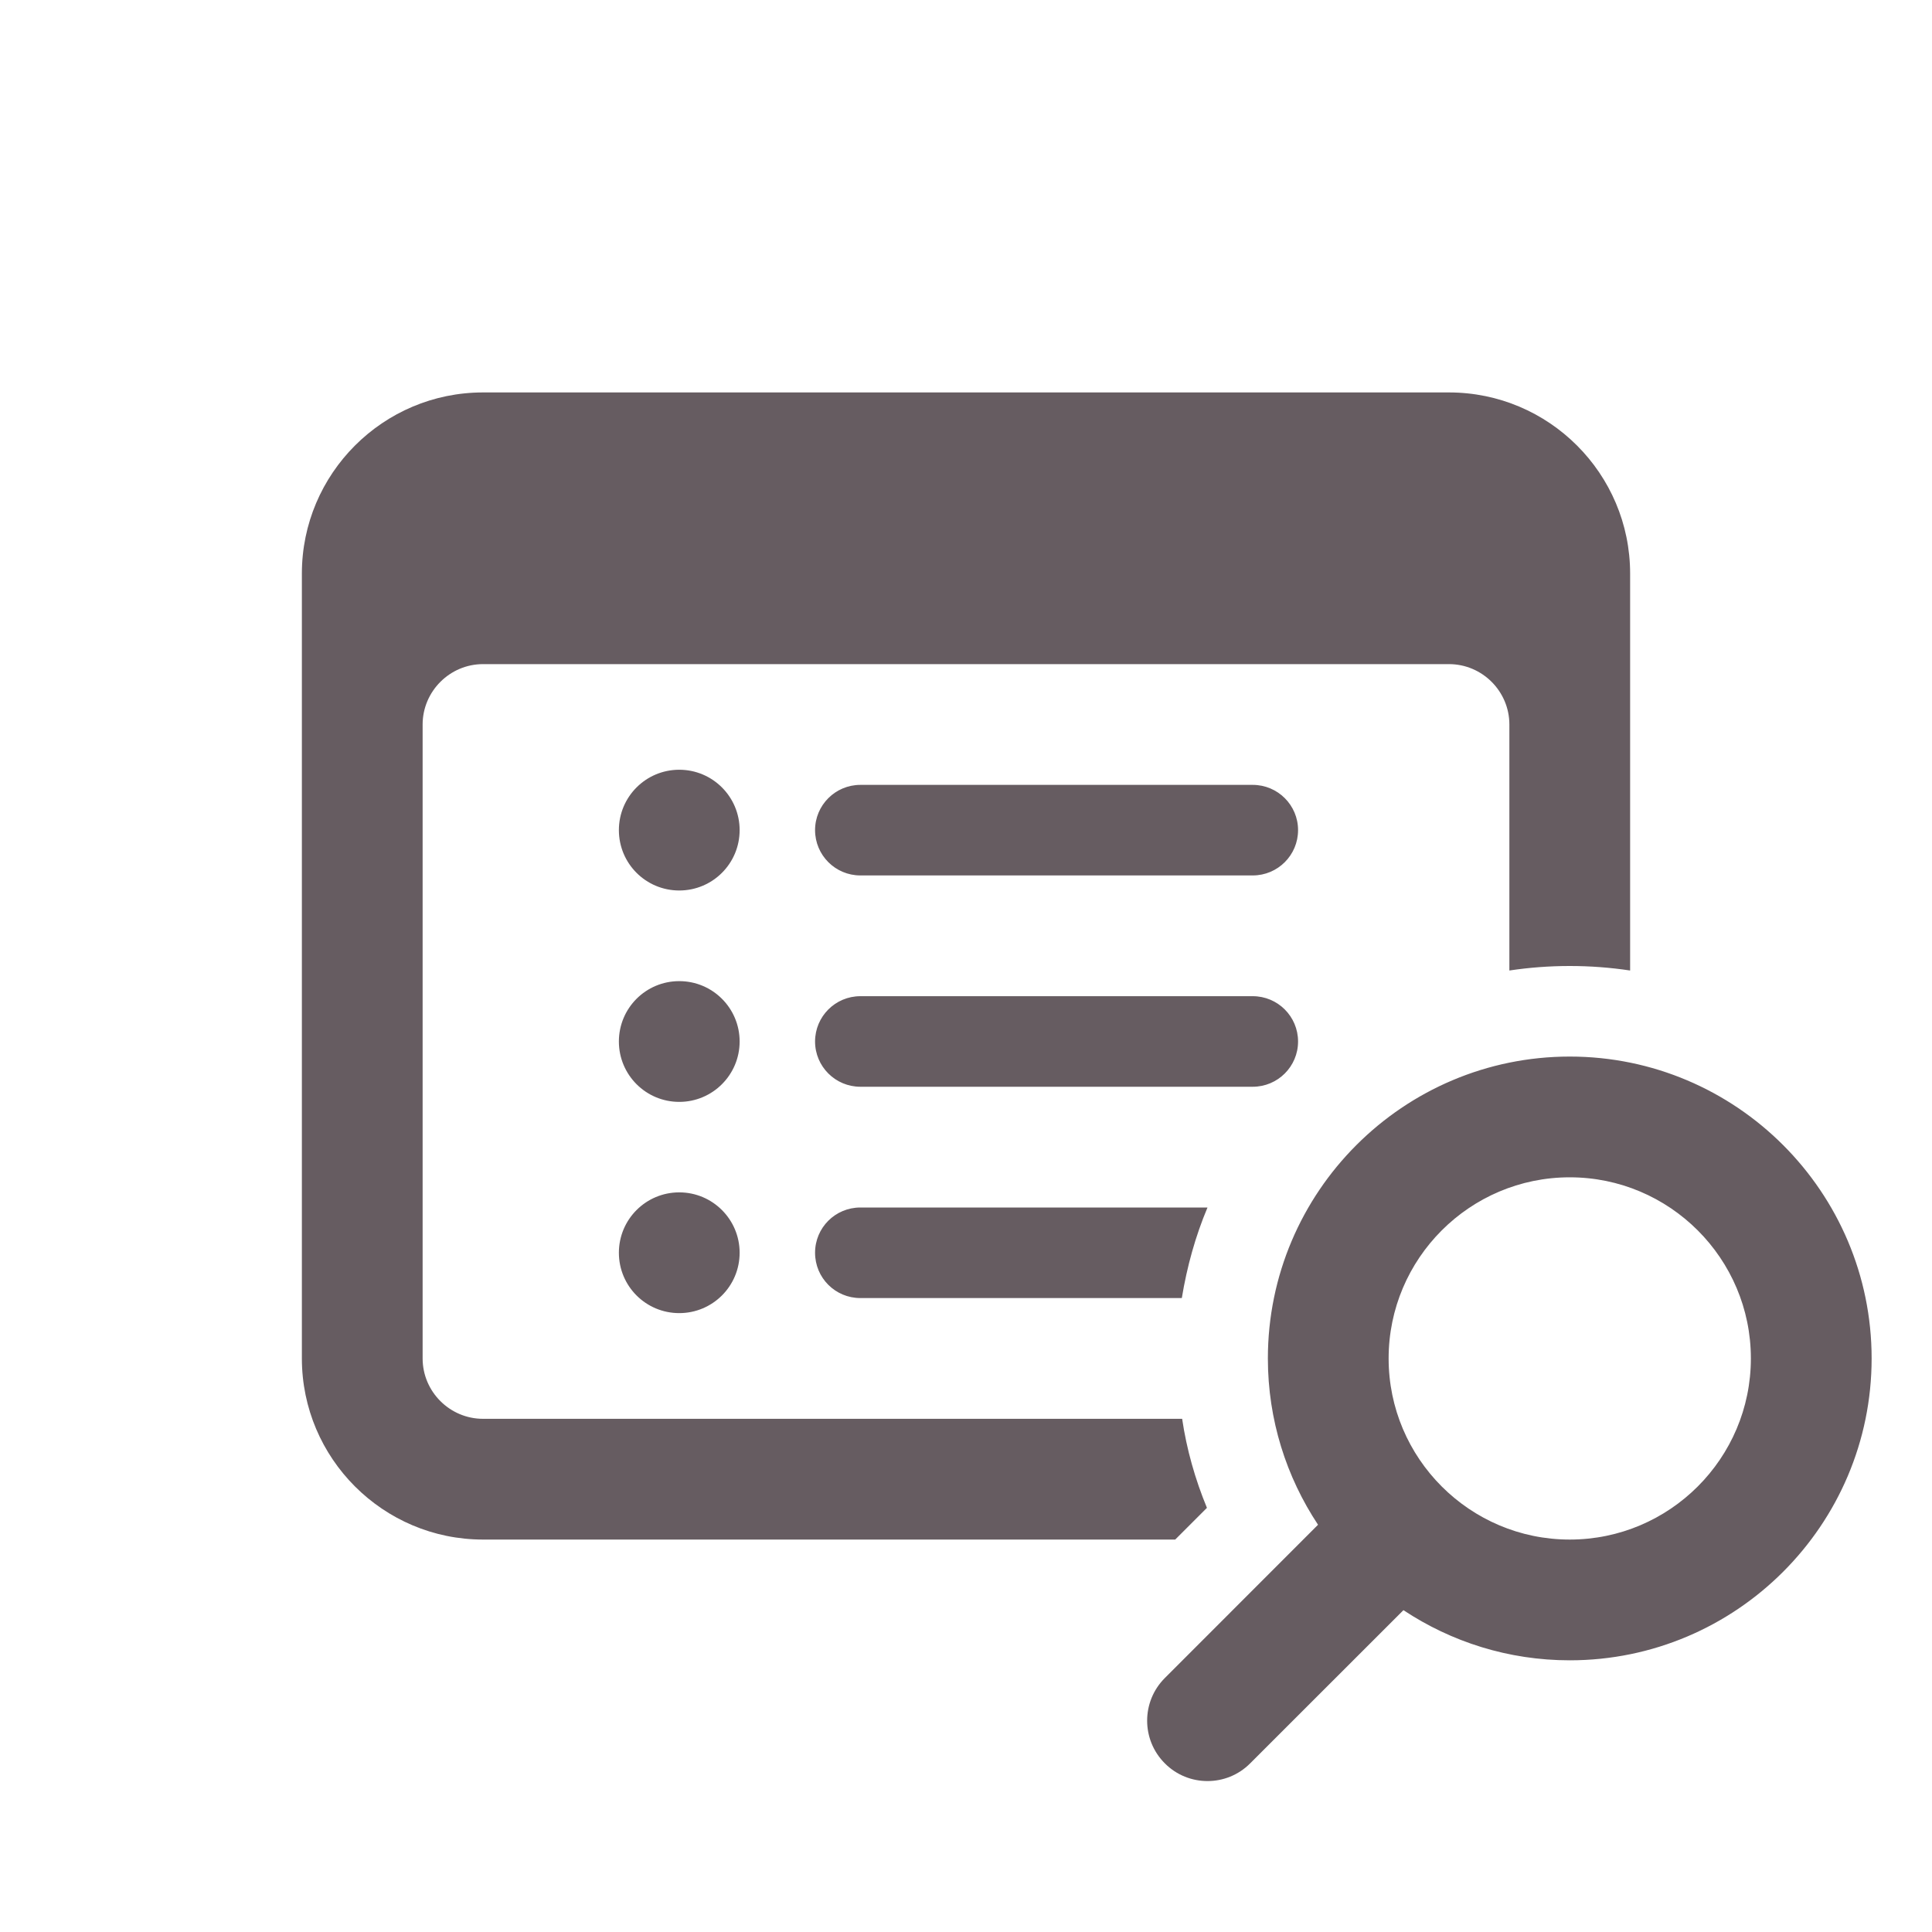 <svg width="24" height="24" viewBox="0 0 24 24" fill="none" xmlns="http://www.w3.org/2000/svg">
<path d="M6 4.875C4.759 4.875 3.75 5.884 3.75 7.125V16.875C3.75 18.116 4.759 19.125 6 19.125H14.599L14.993 18.731C14.846 18.375 14.741 18.004 14.685 17.625H6C5.588 17.625 5.25 17.288 5.25 16.875V9C5.25 8.588 5.588 8.25 6 8.25H18C18.413 8.25 18.75 8.588 18.75 9V12.056C18.997 12.019 19.245 12 19.5 12C19.755 12 20.003 12.019 20.25 12.056V7.125C20.25 5.884 19.241 4.875 18 4.875H6ZM8.438 9.562C8.023 9.562 7.688 9.898 7.688 10.312C7.688 10.727 8.023 11.062 8.438 11.062C8.852 11.062 9.188 10.727 9.188 10.312C9.188 9.898 8.852 9.562 8.438 9.562ZM10.688 9.75C10.377 9.75 10.125 10.002 10.125 10.312C10.125 10.623 10.377 10.875 10.688 10.875H15.562C15.873 10.875 16.125 10.623 16.125 10.312C16.125 10.002 15.873 9.75 15.562 9.75H10.688ZM8.438 12.188C8.023 12.188 7.688 12.523 7.688 12.938C7.688 13.352 8.023 13.688 8.438 13.688C8.852 13.688 9.188 13.352 9.188 12.938C9.188 12.523 8.852 12.188 8.438 12.188ZM10.688 12.375C10.377 12.375 10.125 12.627 10.125 12.938C10.125 13.248 10.377 13.5 10.688 13.5H15.562C15.873 13.5 16.125 13.248 16.125 12.938C16.125 12.627 15.873 12.375 15.562 12.375H10.688ZM19.5 13.125C17.432 13.125 15.75 14.807 15.75 16.875C15.75 17.638 15.98 18.348 16.373 18.941L14.47 20.845C14.177 21.138 14.177 21.612 14.47 21.905C14.616 22.052 14.808 22.125 15 22.125C15.192 22.125 15.384 22.052 15.53 21.905L17.434 20.002C18.027 20.395 18.737 20.625 19.5 20.625C21.568 20.625 23.25 18.943 23.25 16.875C23.25 14.807 21.568 13.125 19.5 13.125ZM19.5 14.625C20.741 14.625 21.75 15.634 21.75 16.875C21.75 18.116 20.741 19.125 19.5 19.125C18.259 19.125 17.25 18.116 17.25 16.875C17.25 15.634 18.259 14.625 19.5 14.625ZM8.438 14.812C8.023 14.812 7.688 15.148 7.688 15.562C7.688 15.977 8.023 16.312 8.438 16.312C8.852 16.312 9.188 15.977 9.188 15.562C9.188 15.148 8.852 14.812 8.438 14.812ZM10.688 15C10.376 15 10.125 15.251 10.125 15.562C10.125 15.874 10.376 16.125 10.688 16.125H14.681C14.745 15.735 14.85 15.356 15 15H10.688Z" fill="#665C61"/>
</svg>
